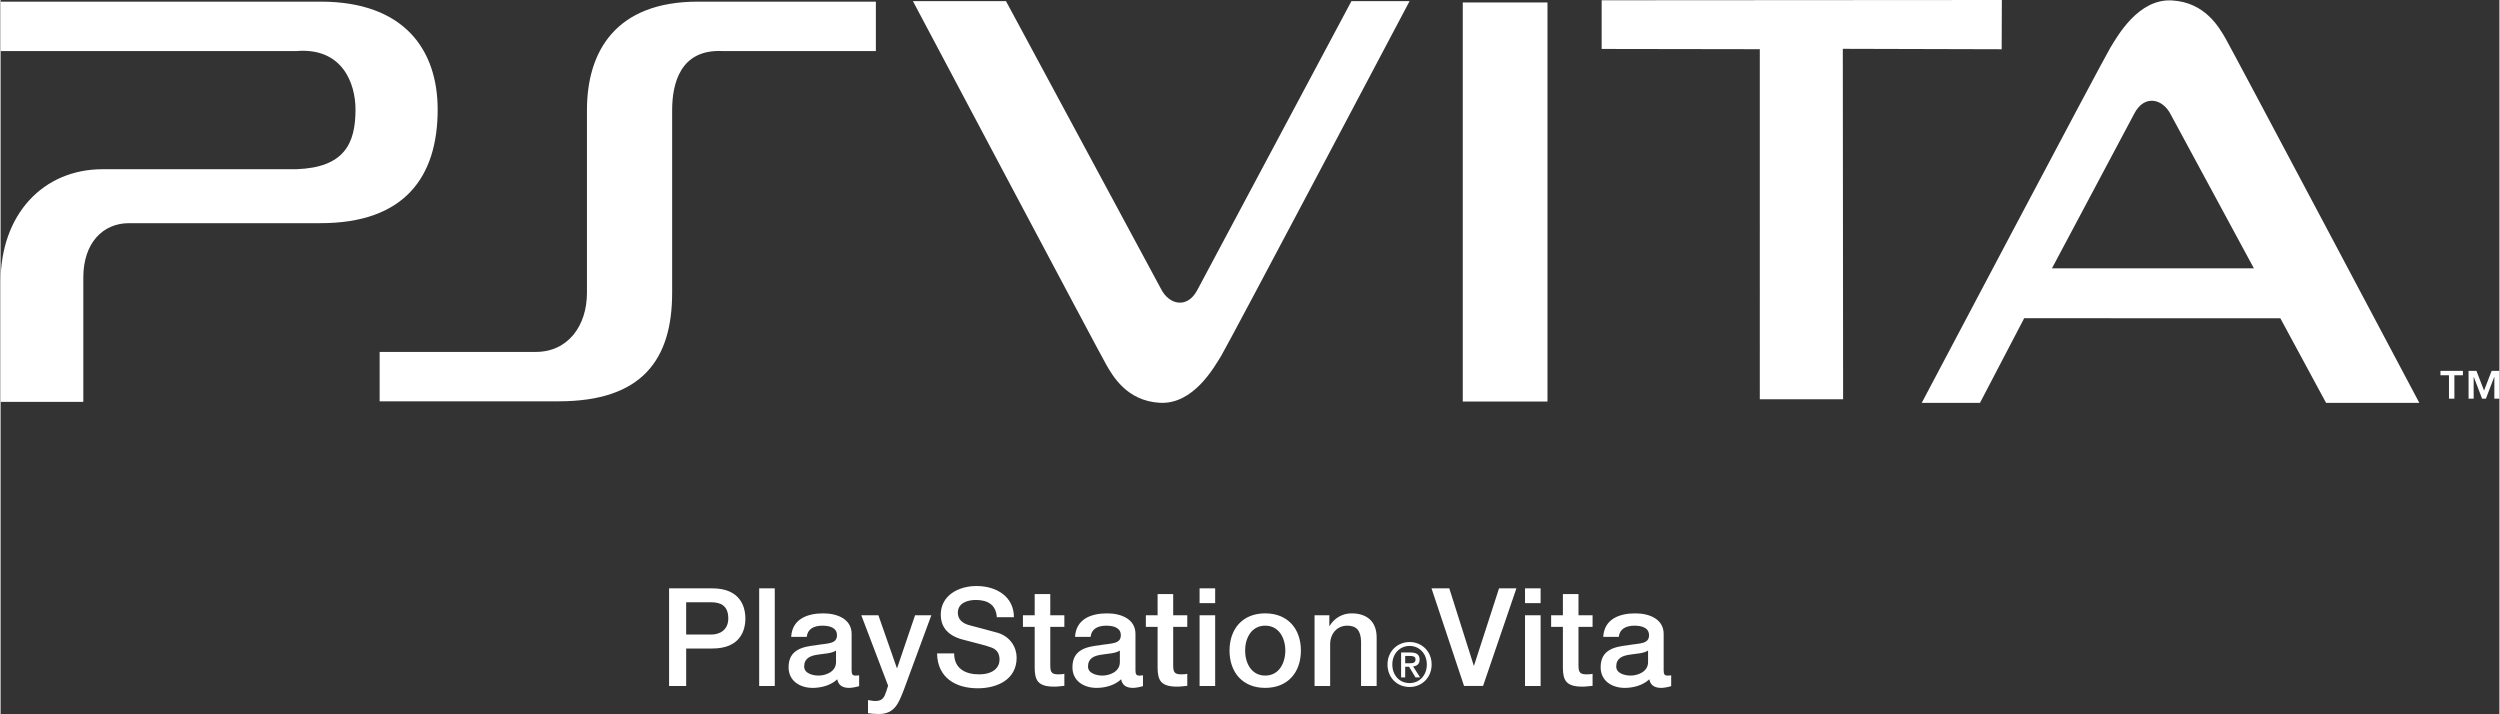 <?xml version="1.0" encoding="utf-8"?>
<svg width="2500" height="714" viewBox="0 0 717.205 204.93" xmlns="http://www.w3.org/2000/svg">
  <rect x="0" y="0" width="717.205" height="204.93" fill="#333333" stroke="none"/>
  <path d="M715.752 114.432v-6.248h-.039l-2.389 6.248h-1.086l-2.389-6.248h-.037v6.248h-1.457v-7.996h2.252l2.192 5.667 2.176-5.667h2.229v7.996h-1.452zm-11.472 0h-1.552v-6.734h-2.444v-1.262h6.442v1.262h-2.446v6.734zm-49.948-23.077l-73.524-.026-12.692 24.302h-16.719s52.105-98.644 54.18-102.013c2.074-3.371 8.019-14.015 17.611-13.497 9.591.518 13.601 7.819 15.417 10.93 1.813 3.111 55.615 104.58 55.615 104.58h-26.766l-13.122-24.276zm-31.436-58.44c-2.324-4.667-7.604-5.816-10.455-.373-1.189 2.247-23.667 44.476-23.667 44.476l57.965.005-23.843-44.108zm-94.148-18.904l.086 100.591h-23.91V14.119l-45.389-.071V.077L574.395 0l-.052 14.133-45.595-.122zM467.05 185.189c3.217-.59 6.083-.236 6.083-2.864 0-2.316-2.395-2.747-4.2-2.747-2.511 0-4.276 1.021-4.474 3.218h-4.475c.313-5.221 4.749-6.751 9.223-6.751 3.963 0 8.123 1.61 8.123 5.889v10.438c0 1.097.236 1.53 1.062 1.53.274 0 .628 0 1.098-.08v3.101c-.667.236-2.078.511-2.823.511-1.807 0-3.103-.627-3.455-2.472-1.767 1.728-4.631 2.472-7.023 2.472-3.651 0-6.946-1.962-6.946-5.926-.003-5.063 4.039-5.887 7.807-6.319zm.784 8.713c1.962 0 5.022-1.021 5.022-3.849v-3.334c-1.373.903-3.531.863-5.495 1.216-1.922.314-3.647 1.021-3.647 3.375 0 2.002 2.551 2.592 4.12 2.592zm-19.425-2.002v-11.97h-3.376v-3.336h3.376v-6.084h4.475v6.084h4.043v3.336h-4.043v10.832c0 1.846.155 2.786 2.159 2.786.627 0 1.255 0 1.884-.157v3.454c-.982.077-1.925.234-2.904.234-4.673.001-5.536-1.804-5.614-5.179zM419.671.708h24.313v114.546h-24.313V.708zm3.23 190.33l7.183-22.175h4.982l-9.575 28.021h-5.455l-9.341-28.021h5.103l7.025 22.175h.078zm-18.481 6.139c-3.71 0-6.35-2.778-6.35-6.452 0-3.884 2.933-6.453 6.35-6.453 3.383 0 6.315 2.569 6.315 6.453 0 3.882-2.933 6.452-6.315 6.452zm0-11.784c-2.794 0-4.969 2.191-4.969 5.332 0 2.934 1.897 5.332 4.969 5.332 2.762 0 4.936-2.175 4.936-5.332-.001-3.141-2.175-5.332-4.936-5.332zm1.001 5.884l2.002 3.14h-1.328l-1.847-3.053h-1.104v3.053h-1.174v-7.142h2.709c1.726 0 2.604.604 2.604 2.053.001 1.292-.791 1.829-1.862 1.949zm-.862-3.004h-1.415v2.09h1.312c.88 0 1.656-.088 1.656-1.123 0-.862-.847-.967-1.553-.967zm-71.81-72.664c-9.572-.519-13.575-7.804-15.386-10.908-1.812-3.105-55.51-104.378-55.51-104.378h26.714l44.471 82.557c2.319 4.658 7.59 5.805 10.438.371C345.804 78.853 387.718.323 387.718.323h16.688s-52.007 98.453-54.077 101.816c-2.073 3.364-8.006 13.988-17.58 13.47zm-65.61 60.985l-7.89 21.389c-1.453 3.65-2.512 6.947-7.183 6.947-1.059 0-2.079-.078-3.1-.236v-3.769c.705.118 1.412.274 2.118.274 2.08 0 2.591-1.098 3.14-2.824l.51-1.57-7.692-20.211h4.906l5.298 15.149h.078l5.143-15.149h4.672zm-74.39-144.988v52.439c0 19.174-8.632 31.137-32.558 31.137h-51.396v-14.178h44.843c9.177 0 14.659-7.454 14.659-16.958v-52.44c0-16.715 8.118-31.136 31.881-31.136h51.043v14.18H207.06c-11.929-.516-14.311 9.254-14.311 16.956zM91.854 64.053h-55c-7.539 0-13.11 5.736-13.11 15.568v35.723H0V80.932c0-19.337 12.127-32.366 29.333-32.366h55.639c13.644-.519 16.897-7.291 16.897-17.124 0-7.538-3.771-17.829-16.897-16.793H0V.471h91.854c24.089 0 33.594 13.928 33.594 30.972 0 19.337-9.505 32.61-33.594 32.61zm121.914 113.483c0 3.453-1.531 8.635-9.537 8.595h-7.457v10.755h-4.905v-28.021h12.362c8.006-.002 9.537 5.178 9.537 8.671zm-16.994-4.669v9.262h7.182c2.198 0 4.906-1.1 4.906-4.632 0-3.688-2.237-4.63-4.827-4.63h-7.261zm25.43 24.018h-4.474v-28.021h4.474v28.021zm11.773-11.696c3.218-.59 6.083-.236 6.083-2.864 0-2.316-2.395-2.747-4.2-2.747-2.512 0-4.278 1.021-4.474 3.218h-4.475c.313-5.221 4.749-6.751 9.223-6.751 3.964 0 8.125 1.61 8.125 5.889v10.438c0 1.097.234 1.53 1.059 1.53.275 0 .628 0 1.099-.08v3.101c-.667.236-2.079.511-2.825.511-1.805 0-3.101-.627-3.453-2.472-1.768 1.728-4.632 2.472-7.024 2.472-3.65 0-6.947-1.962-6.947-5.926-.001-5.063 4.041-5.887 7.809-6.319zm.785 8.713c1.962 0 5.022-1.021 5.022-3.849v-3.334c-1.374.903-3.532.863-5.495 1.216-1.923.314-3.648 1.021-3.648 3.375.001 2.002 2.551 2.592 4.121 2.592zm46.032-.354c4.317 0 5.927-2.12 5.927-4.237 0-2.16-1.178-3.023-2.315-3.455-1.962-.746-4.513-1.256-8.359-2.314-4.787-1.296-6.199-4.198-6.199-7.104 0-5.61 5.18-8.241 10.242-8.241 5.849 0 10.754 3.101 10.754 8.948h-4.906c-.235-3.611-2.669-4.945-6.044-4.945-2.276 0-5.142.824-5.142 3.65 0 1.961 1.334 3.06 3.336 3.608.432.119 6.633 1.728 8.083 2.16 3.689 1.098 5.456 4.237 5.456 7.142 0 6.279-5.572 8.791-11.146 8.791-6.397 0-11.577-3.061-11.695-10.008h4.905c0 4.316 3.179 6.005 7.103 6.005zm16.011-23.038h4.475v6.084h4.041v3.336h-4.041v10.832c0 1.846.156 2.786 2.157 2.786.628 0 1.257 0 1.884-.157v3.454c-.98.077-1.923.234-2.904.234-4.67 0-5.533-1.806-5.611-5.181v-11.97h-3.375v-3.336h3.375v-6.082h-.001zm18.641 14.679c3.218-.59 6.083-.236 6.083-2.864 0-2.316-2.394-2.747-4.199-2.747-2.512 0-4.277 1.021-4.475 3.218h-4.475c.314-5.221 4.749-6.751 9.224-6.751 3.964 0 8.124 1.61 8.124 5.889v10.438c0 1.097.233 1.53 1.06 1.53.275 0 .627 0 1.1-.08v3.101c-.667.236-2.08.511-2.825.511-1.807 0-3.102-.627-3.455-2.472-1.765 1.728-4.63 2.472-7.024 2.472-3.649 0-6.945-1.962-6.945-5.926-.003-5.063 4.039-5.887 7.807-6.319zm.784 8.713c1.962 0 5.022-1.021 5.022-3.849v-3.334c-1.374.903-3.53.863-5.493 1.216-1.923.314-3.649 1.021-3.649 3.375 0 2.002 2.55 2.592 4.12 2.592zm15.854-23.392h4.475v6.084h4.042v3.336h-4.042v10.832c0 1.846.157 2.786 2.158 2.786.628 0 1.256 0 1.885-.157v3.454c-.981.077-1.923.234-2.905.234-4.67 0-5.533-1.806-5.612-5.181v-11.97h-3.375v-3.336h3.375v-6.082zm16.522 2.592h-4.475v-4.238h4.475v4.238zm0 23.783h-4.475v-20.291h4.475v20.291zm14.363-20.841c6.515 0 10.241 4.476 10.241 10.676 0 6.238-3.728 10.712-10.241 10.712-6.515 0-10.242-4.474-10.242-10.712 0-6.2 3.728-10.676 10.242-10.676zm0 17.858c4.004 0 5.769-3.651 5.769-7.183 0-3.493-1.765-7.143-5.769-7.143-4.003 0-5.77 3.647-5.77 7.143.002 3.531 1.768 7.183 5.77 7.183zm18.405-14.324l.078.077c1.334-2.236 3.65-3.61 6.318-3.61 4.396 0 7.182 2.354 7.182 6.908v13.933h-4.473v-12.757c-.079-3.177-1.336-4.551-3.964-4.551-2.983 0-4.906 2.354-4.906 5.337v11.971h-4.475v-20.291h4.238l.002 2.983zm60.638-6.476h-4.475v-4.238h4.475v4.238zm0 23.783h-4.475v-20.291h4.475v20.291z" style="fill: rgb(255, 255, 255);"/>
</svg>